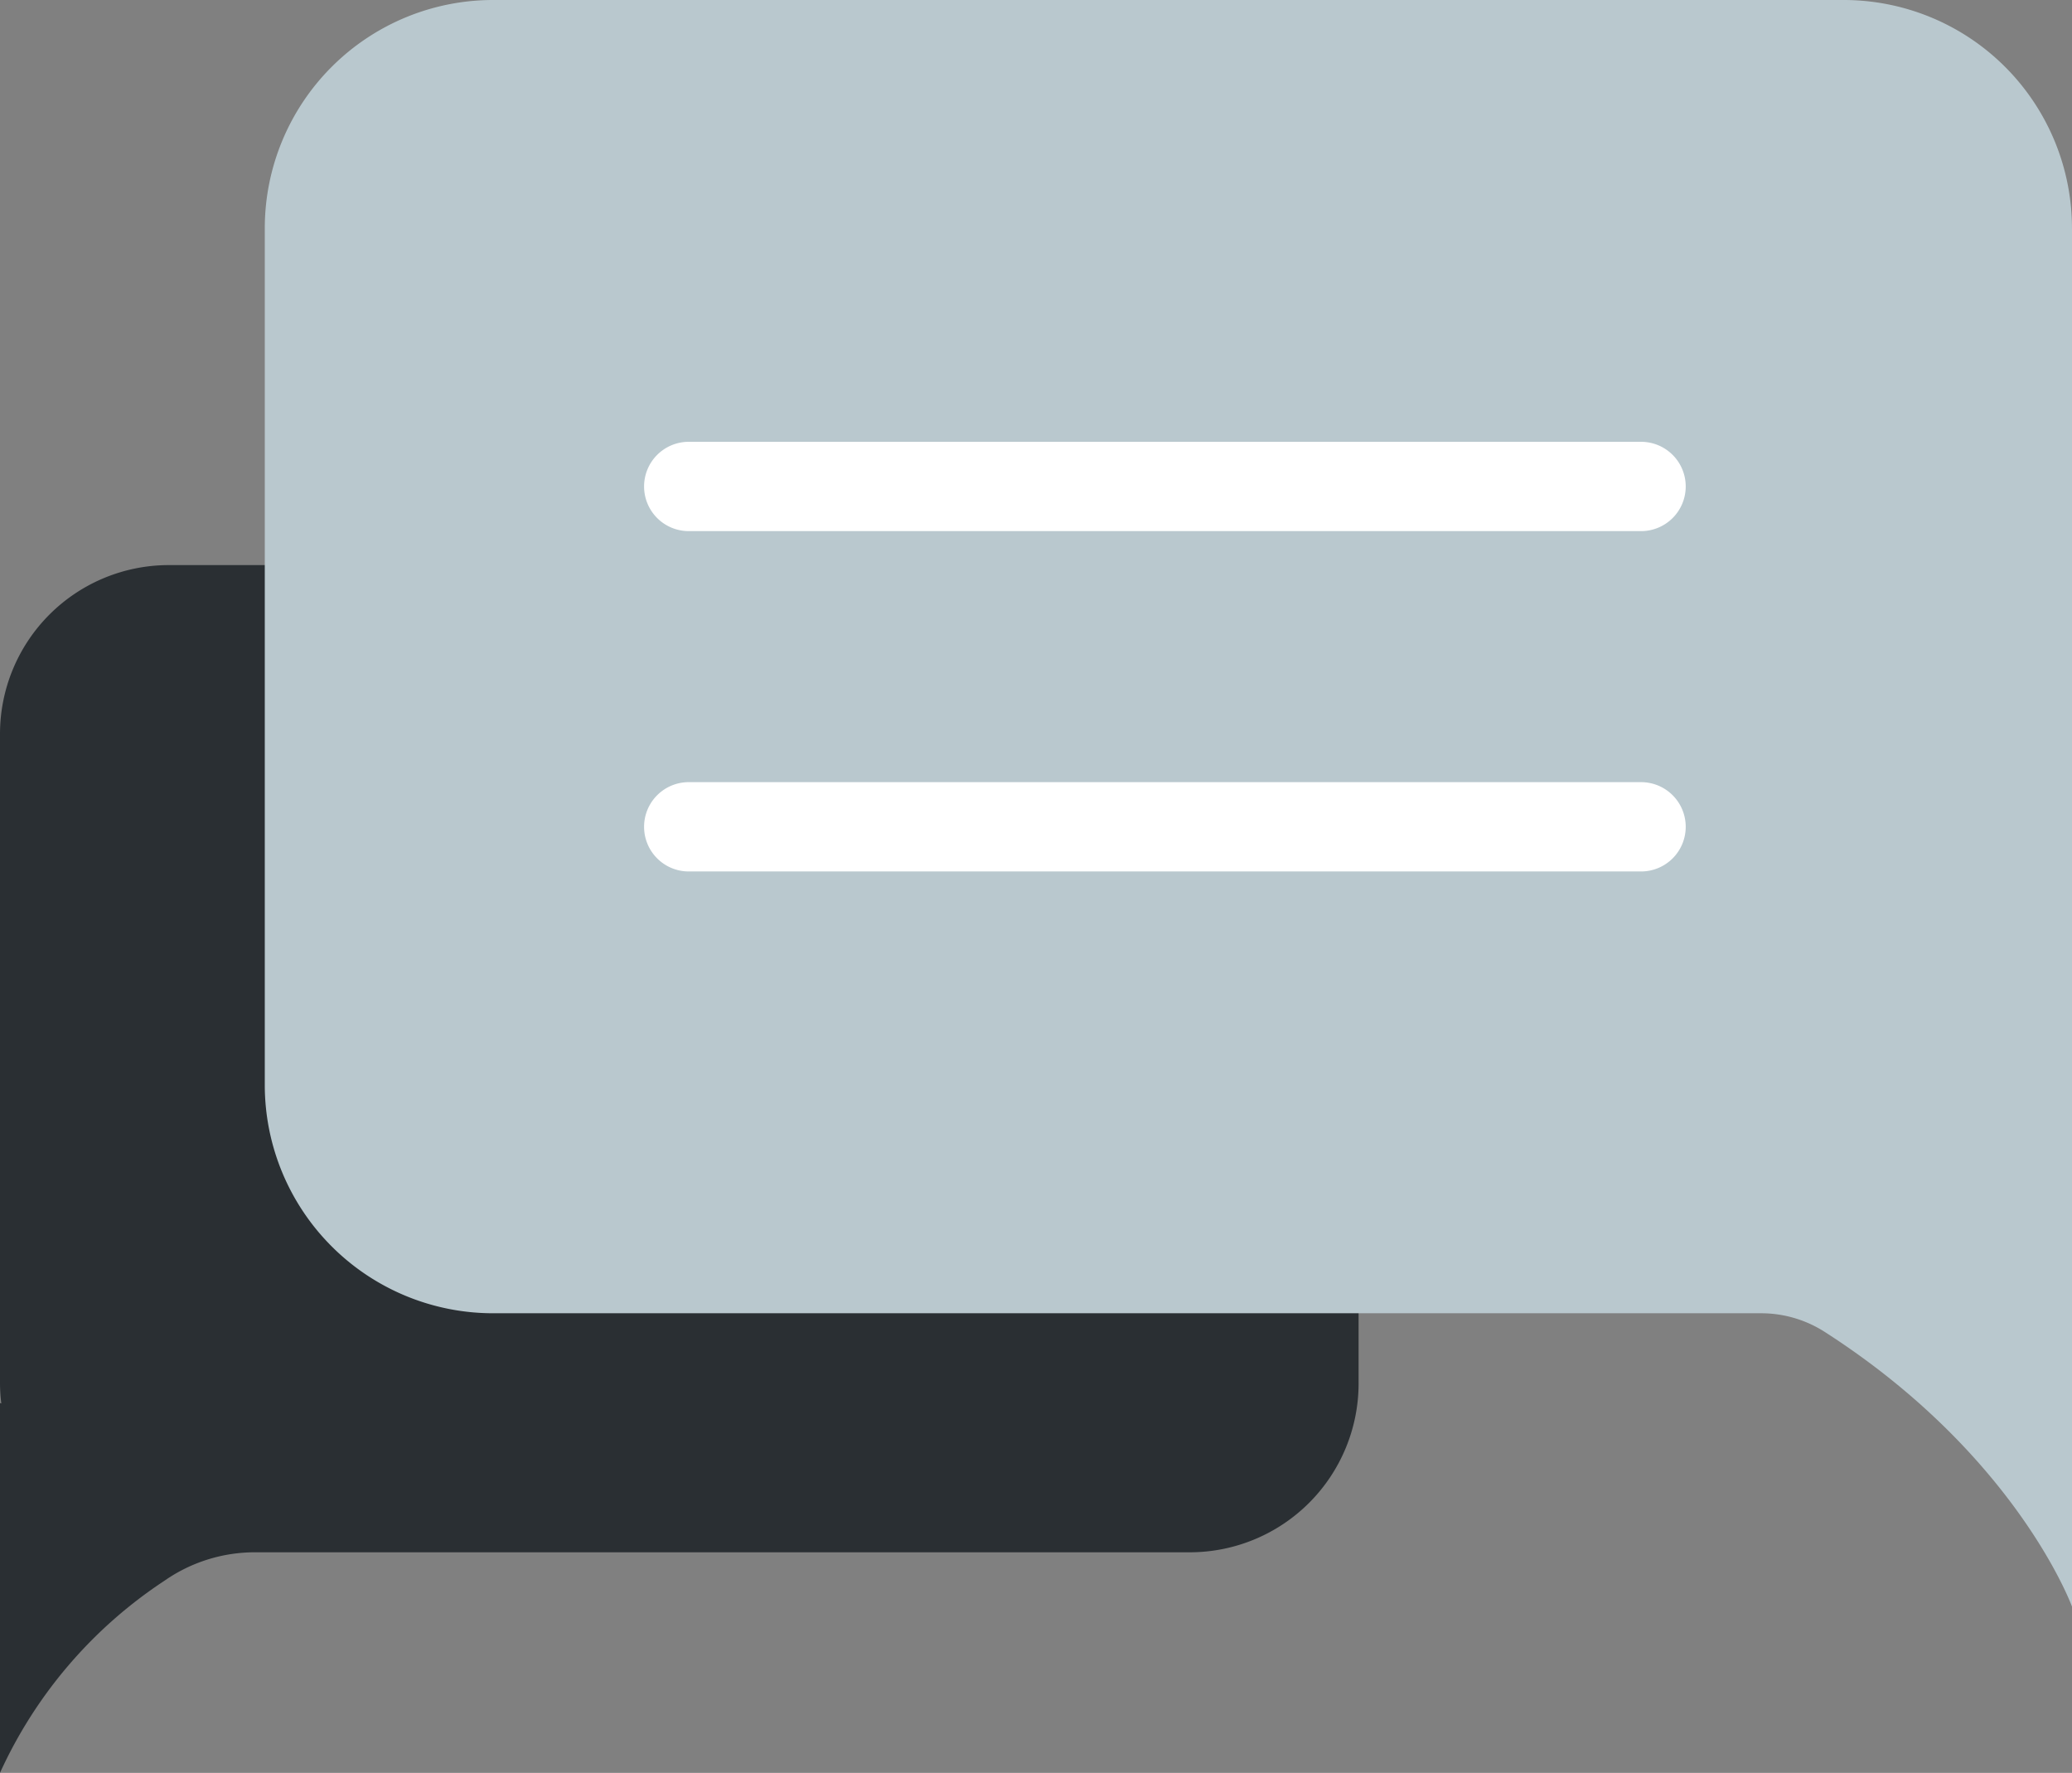 <svg height="70.906" viewBox="0 0 82.879 70.906" width="82.879" xmlns="http://www.w3.org/2000/svg"><rect x="0" y="0" width="82.879" height="70.906" fill="#808080" stroke="none"/><path d="m49.158 684.459h-40.835a6.754 6.754 0 0 0 -6.754 6.754v25.977a6.773 6.773 0 0 0 .052.8l-.052-.019v14.792a18.245 18.245 0 0 1 6.576-7.682 6.321 6.321 0 0 1 3.643-1.139h37.37a6.754 6.754 0 0 0 6.754-6.754v-25.975a6.754 6.754 0 0 0 -6.754-6.754" fill="#2a2f33" transform="translate(-1.569 -661.858)"/><path d="m96.174 645.967a9.133 9.133 0 0 0 -9.133-9.133h-54.021a9.133 9.133 0 0 0 -9.133 9.133v34.258a9.134 9.134 0 0 0 9.133 9.133h50.716a4.709 4.709 0 0 1 2.539.74c7.692 4.932 9.9 10.992 9.9 10.992v-55.123z" fill="#b9c8ce" transform="translate(-13.296 -636.834)"/><g fill="#fff"><path d="m36.11-.192h-38.088a1.786 1.786 0 0 1 -1.787-1.786 1.786 1.786 0 0 1 1.787-1.786h38.088a1.786 1.786 0 0 1 1.79 1.786 1.786 1.786 0 0 1 -1.79 1.786z" transform="translate(29.528 21.434)"/><path d="m36.11-.192h-38.088a1.786 1.786 0 0 1 -1.787-1.786 1.786 1.786 0 0 1 1.787-1.786h38.088a1.786 1.786 0 0 1 1.79 1.786 1.786 1.786 0 0 1 -1.79 1.786z" transform="translate(29.528 35.046)"/></g></svg>